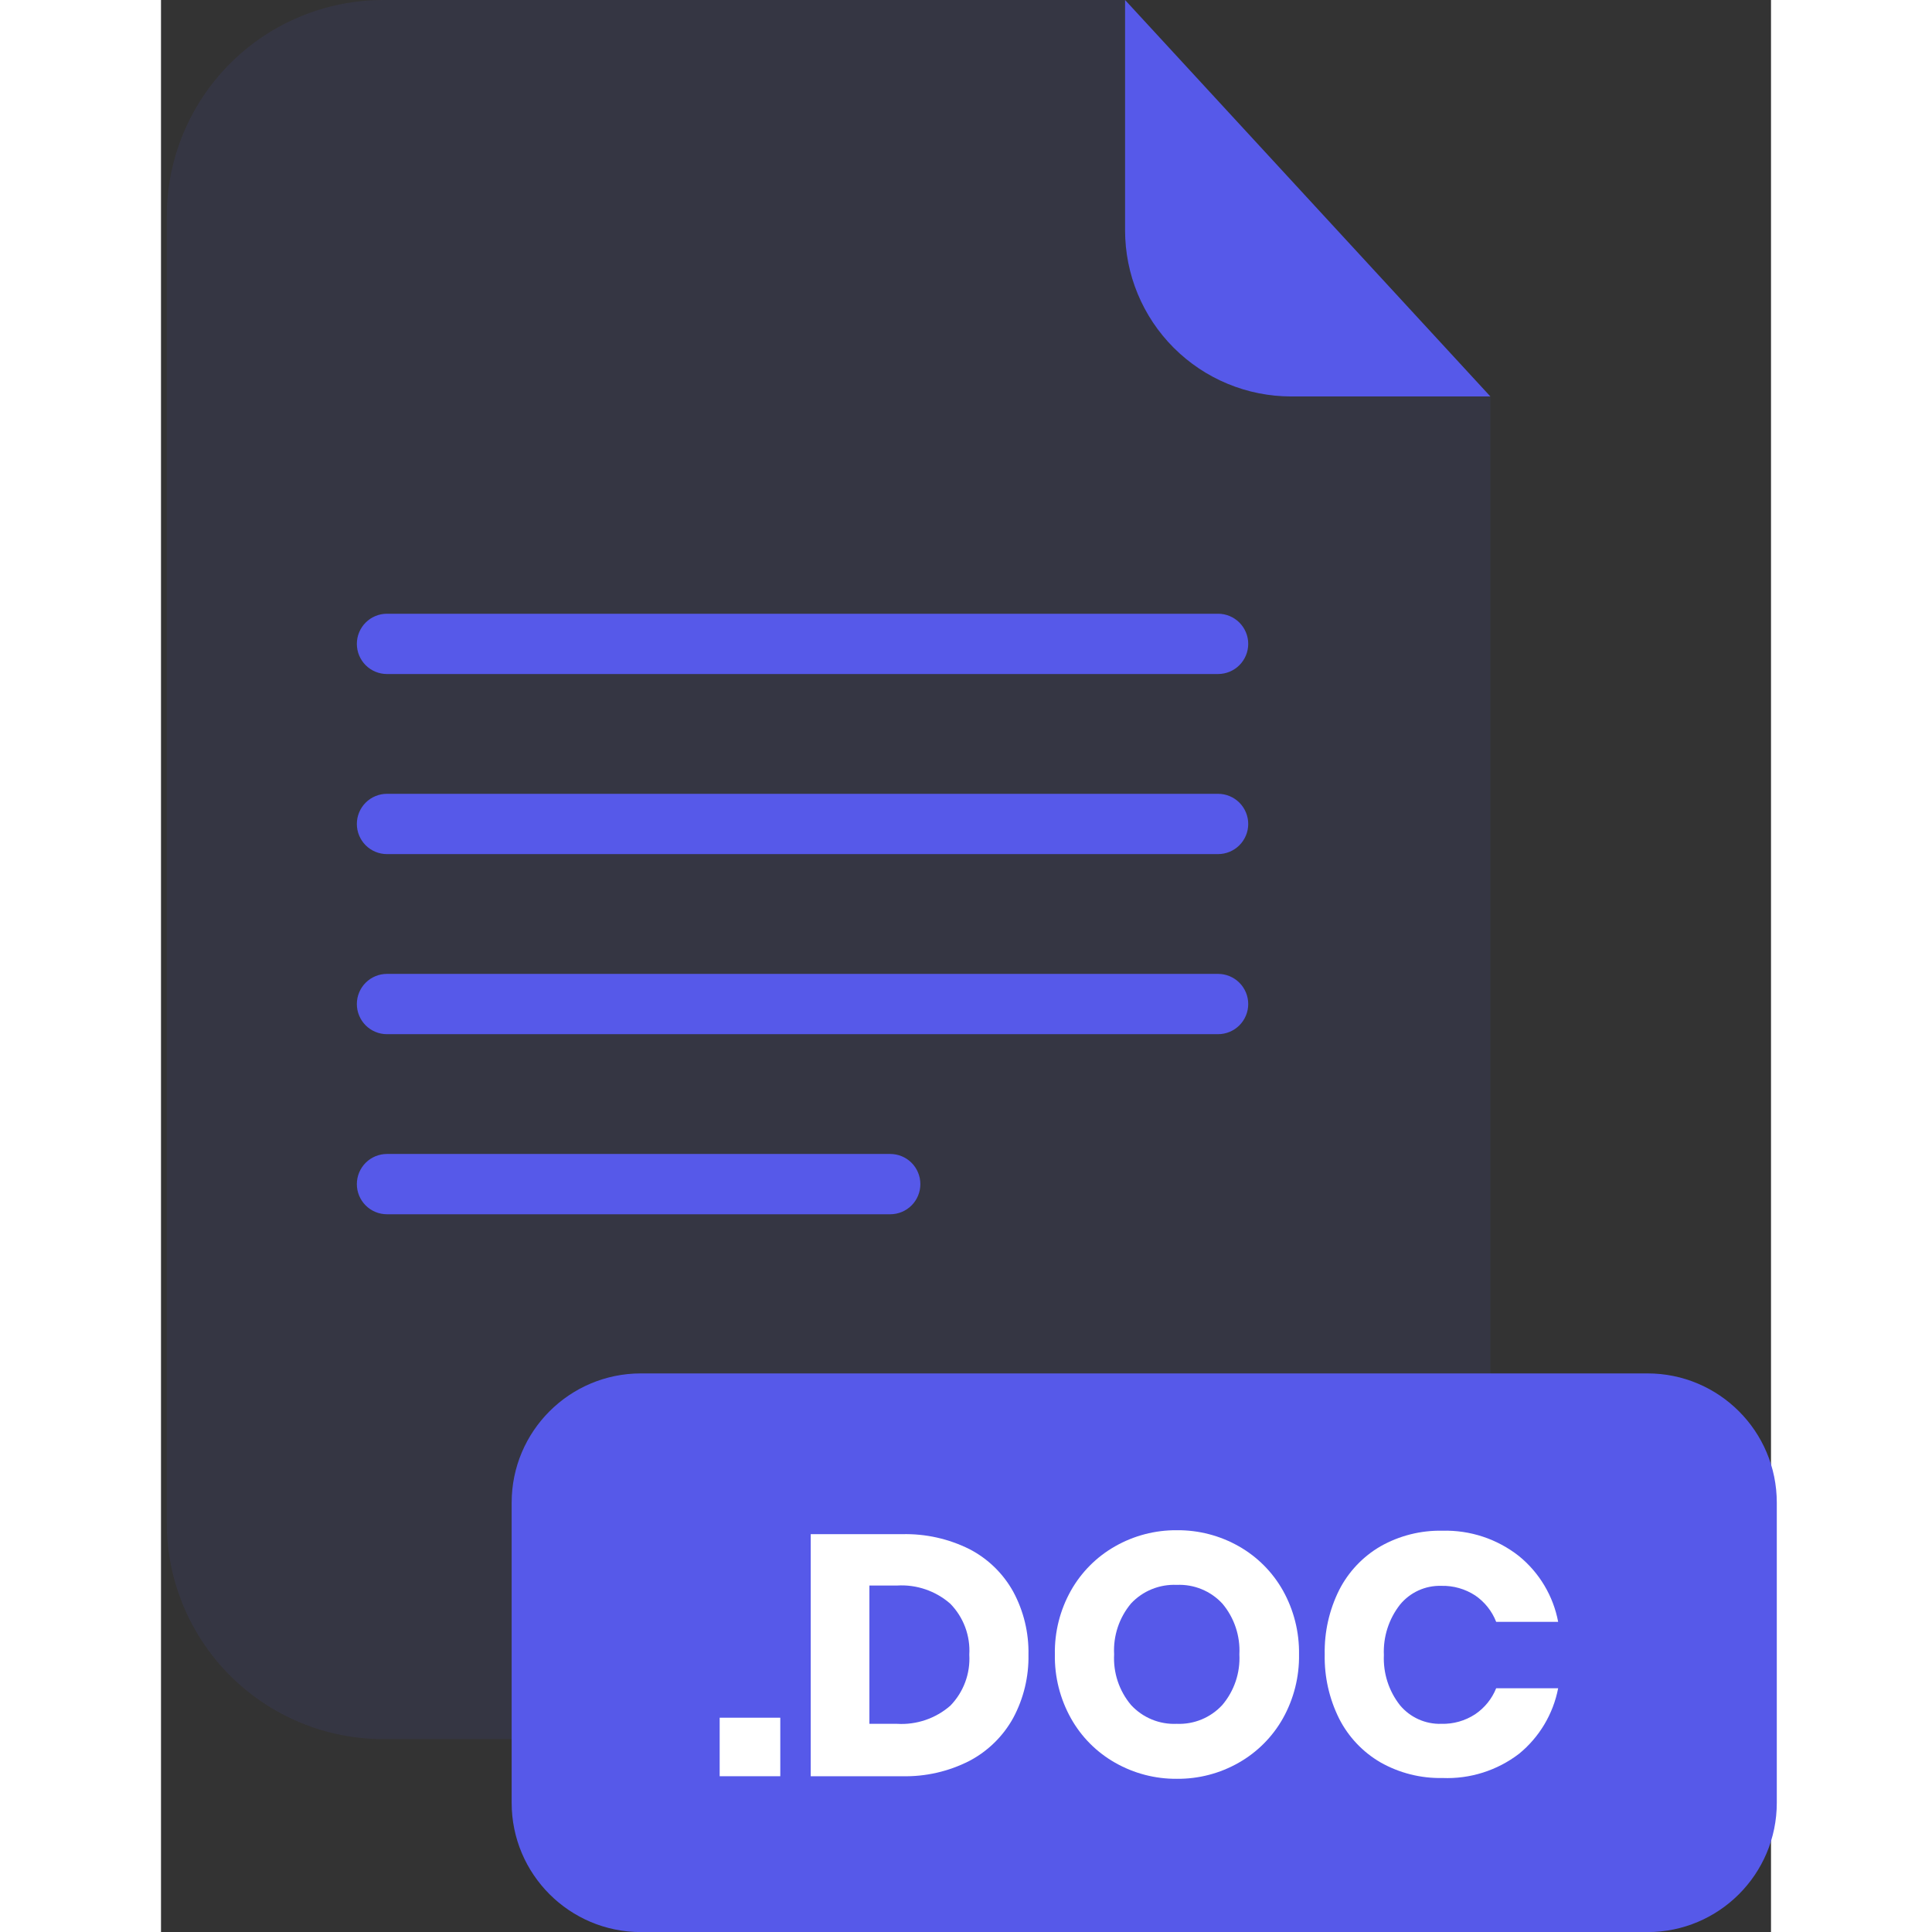<svg width="1em" height="1em" viewBox="0 0 200 240" fill="none" xmlns="http://www.w3.org/2000/svg">
<rect x="0" y="0" width="200" height="240" fill="#333333" stroke="none"/>
<g clip-path="url(#clip0_2_2303)">
<g opacity="0.3">
<path opacity="0.3" d="M140.38 49.25C134.913 49.245 129.671 47.07 125.805 43.205C121.939 39.339 119.765 34.097 119.76 28.63V1.85854e-06H27.63C24.095 -0.001 20.595 0.694 17.329 2.045C14.063 3.397 11.095 5.379 8.595 7.878C6.095 10.377 4.112 13.344 2.759 16.61C1.406 19.875 0.71 23.375 0.71 26.91V189.13C0.71 192.665 1.406 196.165 2.759 199.43C4.112 202.696 6.095 205.663 8.595 208.162C11.095 210.661 14.063 212.643 17.329 213.994C20.595 215.346 24.095 216.041 27.63 216.04H138.23C141.764 216.04 145.263 215.344 148.528 213.992C151.793 212.639 154.759 210.657 157.258 208.158C159.757 205.659 161.739 202.693 163.092 199.428C164.444 196.163 165.14 192.664 165.14 189.13V49.25H140.38Z" fill="#5659E9"/>
</g>
<path d="M165.14 49.25H140.38C134.913 49.245 129.671 47.07 125.805 43.205C121.939 39.339 119.765 34.097 119.76 28.63V0L165.14 49.25Z" fill="#5659E9"/>
<path d="M131.31 83.73H28.07C27.078 83.73 26.127 83.336 25.425 82.635C24.724 81.933 24.33 80.982 24.33 79.99C24.329 79.498 24.424 79.011 24.612 78.556C24.799 78.101 25.075 77.687 25.422 77.339C25.769 76.99 26.182 76.714 26.637 76.526C27.091 76.337 27.578 76.24 28.07 76.24H131.31C132.305 76.24 133.258 76.635 133.962 77.338C134.665 78.042 135.06 78.995 135.06 79.99C135.057 80.983 134.661 81.934 133.958 82.635C133.255 83.336 132.303 83.73 131.31 83.73Z" fill="#5659E9"/>
<path d="M131.31 106.1H28.07C27.078 106.1 26.127 105.706 25.425 105.005C24.724 104.303 24.33 103.352 24.33 102.36C24.329 101.868 24.424 101.381 24.612 100.926C24.799 100.471 25.075 100.057 25.422 99.709C25.769 99.361 26.182 99.084 26.637 98.896C27.091 98.707 27.578 98.61 28.07 98.61H131.31C132.305 98.61 133.258 99.005 133.962 99.708C134.665 100.412 135.06 101.366 135.06 102.36C135.057 103.353 134.661 104.304 133.958 105.005C133.255 105.706 132.303 106.1 131.31 106.1Z" fill="#5659E9"/>
<path d="M131.31 128.47H28.07C27.578 128.47 27.091 128.373 26.637 128.184C26.182 127.996 25.769 127.719 25.422 127.371C25.075 127.023 24.799 126.609 24.612 126.154C24.424 125.699 24.329 125.212 24.33 124.72C24.33 123.728 24.724 122.777 25.425 122.075C26.127 121.374 27.078 120.98 28.07 120.98H131.31C132.303 120.98 133.255 121.374 133.958 122.075C134.661 122.776 135.057 123.727 135.06 124.72C135.06 125.715 134.665 126.668 133.962 127.372C133.258 128.075 132.305 128.47 131.31 128.47Z" fill="#5659E9"/>
<path d="M90.59 150.84H28.07C27.578 150.84 27.091 150.743 26.637 150.554C26.182 150.366 25.769 150.089 25.422 149.741C25.075 149.393 24.799 148.979 24.612 148.524C24.424 148.07 24.329 147.582 24.33 147.09C24.33 146.098 24.724 145.147 25.425 144.445C26.127 143.744 27.078 143.35 28.07 143.35H90.59C91.582 143.35 92.533 143.744 93.235 144.445C93.936 145.147 94.33 146.098 94.33 147.09C94.331 147.582 94.236 148.07 94.048 148.524C93.861 148.979 93.586 149.393 93.238 149.741C92.891 150.089 92.478 150.366 92.024 150.554C91.569 150.743 91.082 150.84 90.59 150.84Z" fill="#5659E9"/>
<path d="M184.66 170.61H59.62C50.75 170.61 43.56 177.8 43.56 186.67V223.95C43.56 232.82 50.75 240.01 59.62 240.01H184.66C193.53 240.01 200.72 232.82 200.72 223.95V186.67C200.72 177.8 193.53 170.61 184.66 170.61Z" fill="#5659E9"/>
<path d="M76.93 213.38V220.65H69.4V213.38H76.93Z" fill="white"/>
<path d="M105.87 213.4C104.618 215.674 102.727 217.53 100.43 218.74C97.846 220.062 94.972 220.718 92.07 220.65H80.71V190.58H92.07C94.974 190.508 97.852 191.15 100.45 192.45C102.737 193.638 104.623 195.474 105.87 197.73C107.163 200.13 107.814 202.824 107.76 205.55C107.811 208.285 107.161 210.988 105.87 213.4ZM98.05 211.89C98.863 211.056 99.493 210.061 99.899 208.969C100.305 207.877 100.48 206.713 100.41 205.55C100.48 204.389 100.306 203.225 99.9 202.135C99.493 201.045 98.863 200.052 98.05 199.22C96.228 197.623 93.849 196.81 91.43 196.96H88V214.14H91.44C93.853 214.286 96.227 213.478 98.05 211.89Z" fill="white"/>
<path d="M133.9 192.09C136.188 193.389 138.079 195.287 139.37 197.58C140.723 200.001 141.413 202.737 141.37 205.51C141.416 208.29 140.726 211.033 139.37 213.46C138.075 215.761 136.177 217.666 133.88 218.97C131.542 220.305 128.892 220.995 126.2 220.97C123.508 220.994 120.858 220.304 118.52 218.97C116.224 217.669 114.329 215.763 113.04 213.46C111.68 211.034 110.989 208.29 111.04 205.51C110.988 202.736 111.679 199.998 113.04 197.58C114.335 195.287 116.229 193.389 118.52 192.09C120.858 190.756 123.508 190.066 126.2 190.09C128.898 190.065 131.555 190.755 133.9 192.09ZM120.5 199.19C119.025 200.955 118.274 203.213 118.4 205.51C118.274 207.797 119.025 210.047 120.5 211.8C121.219 212.581 122.099 213.195 123.081 213.599C124.062 214.004 125.12 214.188 126.18 214.14C127.237 214.185 128.291 213.999 129.268 213.595C130.246 213.191 131.124 212.578 131.84 211.8C133.322 210.05 134.081 207.8 133.96 205.51C134.08 203.223 133.33 200.976 131.86 199.22C131.142 198.438 130.261 197.824 129.28 197.42C128.298 197.015 127.24 196.831 126.18 196.88C125.123 196.831 124.067 197.013 123.086 197.412C122.106 197.81 121.223 198.417 120.5 199.19Z" fill="white"/>
<path d="M168.69 193.3C171.226 195.364 172.951 198.257 173.56 201.47H165.86C165.34 200.139 164.431 198.995 163.25 198.19C162.005 197.38 160.545 196.965 159.06 197C158.08 196.969 157.105 197.163 156.212 197.569C155.319 197.975 154.531 198.581 153.91 199.34C152.517 201.121 151.808 203.342 151.91 205.6C151.808 207.849 152.518 210.06 153.91 211.83C154.536 212.581 155.326 213.18 156.218 213.58C157.11 213.981 158.082 214.172 159.06 214.14C160.545 214.18 162.007 213.764 163.25 212.95C164.424 212.159 165.333 211.034 165.86 209.72H173.56C172.941 212.923 171.218 215.808 168.69 217.87C165.97 219.947 162.609 221.008 159.19 220.87C156.496 220.927 153.836 220.257 151.49 218.93C149.295 217.654 147.514 215.772 146.36 213.51C145.12 211.029 144.503 208.283 144.56 205.51C144.504 202.737 145.121 199.992 146.36 197.51C147.514 195.248 149.295 193.366 151.49 192.09C153.836 190.763 156.496 190.093 159.19 190.15C162.627 190.059 165.988 191.173 168.69 193.3Z" fill="white"/>
</g>
<defs>
<clipPath id="clip0_2_2303">
<rect width="200.01" height="240.01" fill="white" transform="translate(0.71)"/>
</clipPath>
</defs>
</svg>
